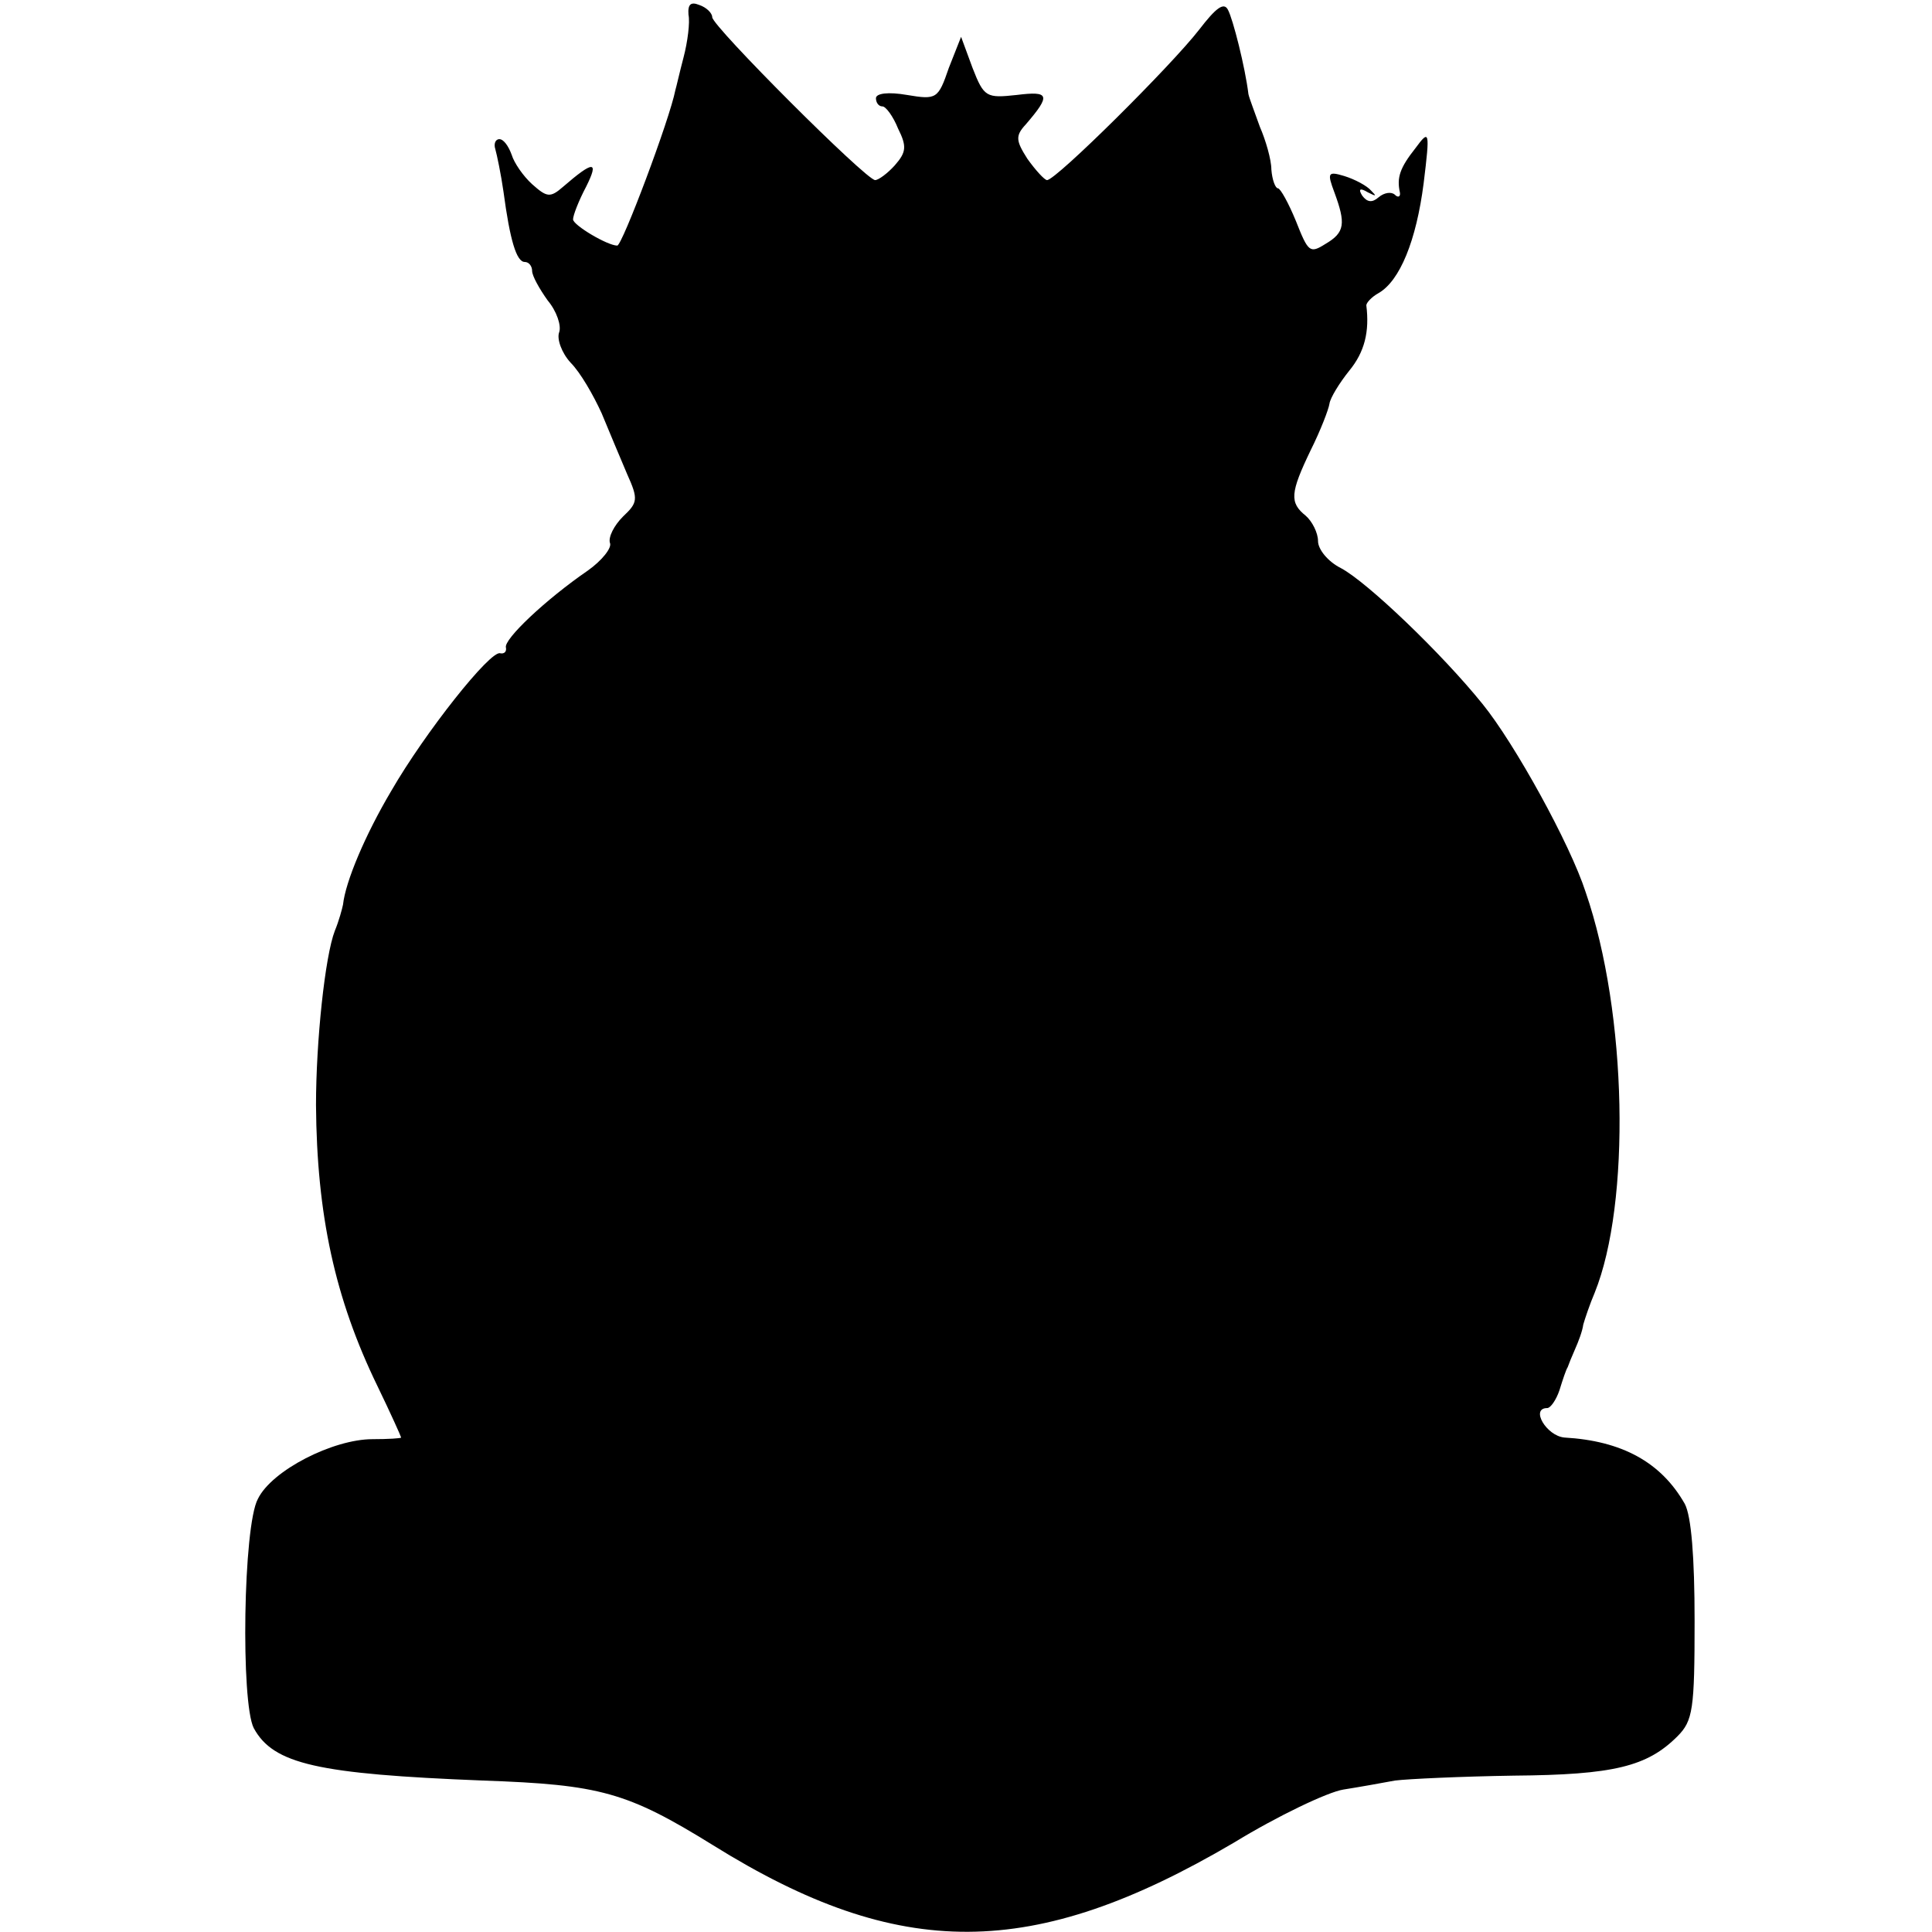 <svg version="1" xmlns="http://www.w3.org/2000/svg" width="314.667" height="314.667" viewBox="0 0 236 236"><path d="M84.1 1.8c.2.9-.1 3.3-.6 5.2-.5 1.9-.9 3.7-1 4-.7 3.6-6.5 19-7.1 19-1.2 0-5.4-2.5-5.4-3.2 0-.5.7-2.3 1.6-4 1.6-3.2.9-3.2-2.8 0-1.6 1.4-2 1.3-3.8-.3-1.1-1-2.2-2.6-2.5-3.6-.4-1.1-1-1.9-1.5-1.9s-.7.6-.5 1.2c.2.7.7 3.1 1 5.2.8 6 1.6 8.6 2.6 8.6.5 0 .9.5.9 1.1 0 .6.9 2.2 1.9 3.6 1.1 1.3 1.7 3.1 1.4 3.9-.3.8.3 2.5 1.4 3.7 1.2 1.2 2.8 4 3.8 6.2.9 2.2 2.3 5.5 3.1 7.4 1.4 3.1 1.3 3.5-.5 5.2-1.1 1.1-1.8 2.5-1.6 3.2.3.6-1 2.2-2.7 3.4-5.1 3.5-10.3 8.4-10 9.4.1.5-.2.8-.7.7-1.2-.4-9.2 9.7-13.3 16.8-3.2 5.4-5.6 11.1-5.9 13.9-.1.5-.5 2-1 3.2-1.2 3.1-2.3 13.5-2.3 21.3.1 13.4 2.3 23.6 7.5 34.3 1.6 3.3 2.9 6.2 2.9 6.3 0 .1-1.6.2-3.5.2-4.8 0-12.3 3.8-14 7.3-1.8 3.3-2.1 24.9-.5 28 2.4 4.4 7.8 5.6 28 6.4 14.3.5 17.6 1.4 28.1 7.9 22.8 14.2 39.1 14.1 63.6-.3 5.4-3.3 11.5-6.2 13.4-6.5 1.9-.3 4.7-.8 6.3-1.1 1.6-.2 8.1-.5 14.5-.6 12.2-.1 16.3-1.1 20-4.8 1.9-1.9 2.1-3.3 2.1-14.1 0-7.8-.4-12.8-1.2-14.3-2.9-5.1-7.7-7.7-14.7-8.1-2.2-.2-4.2-3.6-2.1-3.6.4 0 1.1-1 1.5-2.2.4-1.3.8-2.5 1-2.8.1-.3.5-1.3.9-2.2.4-.9.9-2.2 1-3 .2-.7.8-2.5 1.4-3.9 4.4-10.9 4-34.1-1.1-48.9-1.9-5.9-8.7-18.2-12.6-23-5-6.2-14.1-14.9-17.3-16.6-1.6-.8-2.8-2.3-2.8-3.3s-.7-2.4-1.5-3.1c-2-1.6-1.9-2.8.6-8 1.2-2.4 2.2-5 2.3-5.7.1-.7 1.2-2.5 2.4-4 1.9-2.3 2.5-4.8 2.1-8 0-.3.6-1 1.5-1.5 2.6-1.5 4.6-6.4 5.5-13.4.8-6.5.7-6.6-1-4.3-1.9 2.4-2.3 3.6-1.9 5.4.1.5-.2.7-.6.3-.4-.4-1.3-.3-2 .3-.8.7-1.4.6-2-.2-.5-.8-.3-1 .7-.4 1 .5 1.1.5.4-.2-.5-.6-2-1.4-3.3-1.8-2-.6-2.1-.4-1.2 2 1.4 3.8 1.3 4.9-1.1 6.3-1.9 1.2-2.1 1-3.6-2.8-.9-2.2-1.9-4-2.2-4-.3 0-.7-1-.8-2.3 0-1.2-.7-3.6-1.4-5.2-.6-1.7-1.3-3.5-1.4-4-.4-3.3-1.9-9.2-2.5-10.3-.5-1-1.5-.2-3.5 2.4C143.1 8 129 22 127.9 22c-.3 0-1.4-1.2-2.4-2.6-1.4-2.2-1.5-2.8-.2-4.2 3.1-3.6 2.9-4.1-1.1-3.6-3.7.4-4 .3-5.4-3.3l-1.4-3.8-1.5 3.8c-1.3 3.8-1.5 3.9-5.1 3.3-2.3-.4-3.8-.2-3.8.4 0 .5.3 1 .8 1 .4 0 1.3 1.2 1.9 2.7 1.1 2.2 1 2.9-.4 4.5-.9 1-2 1.8-2.4 1.8C105.8 22 87 3.2 87 2.1c0-.5-.7-1.2-1.6-1.5-1-.4-1.4-.1-1.3 1.2z"/></svg>